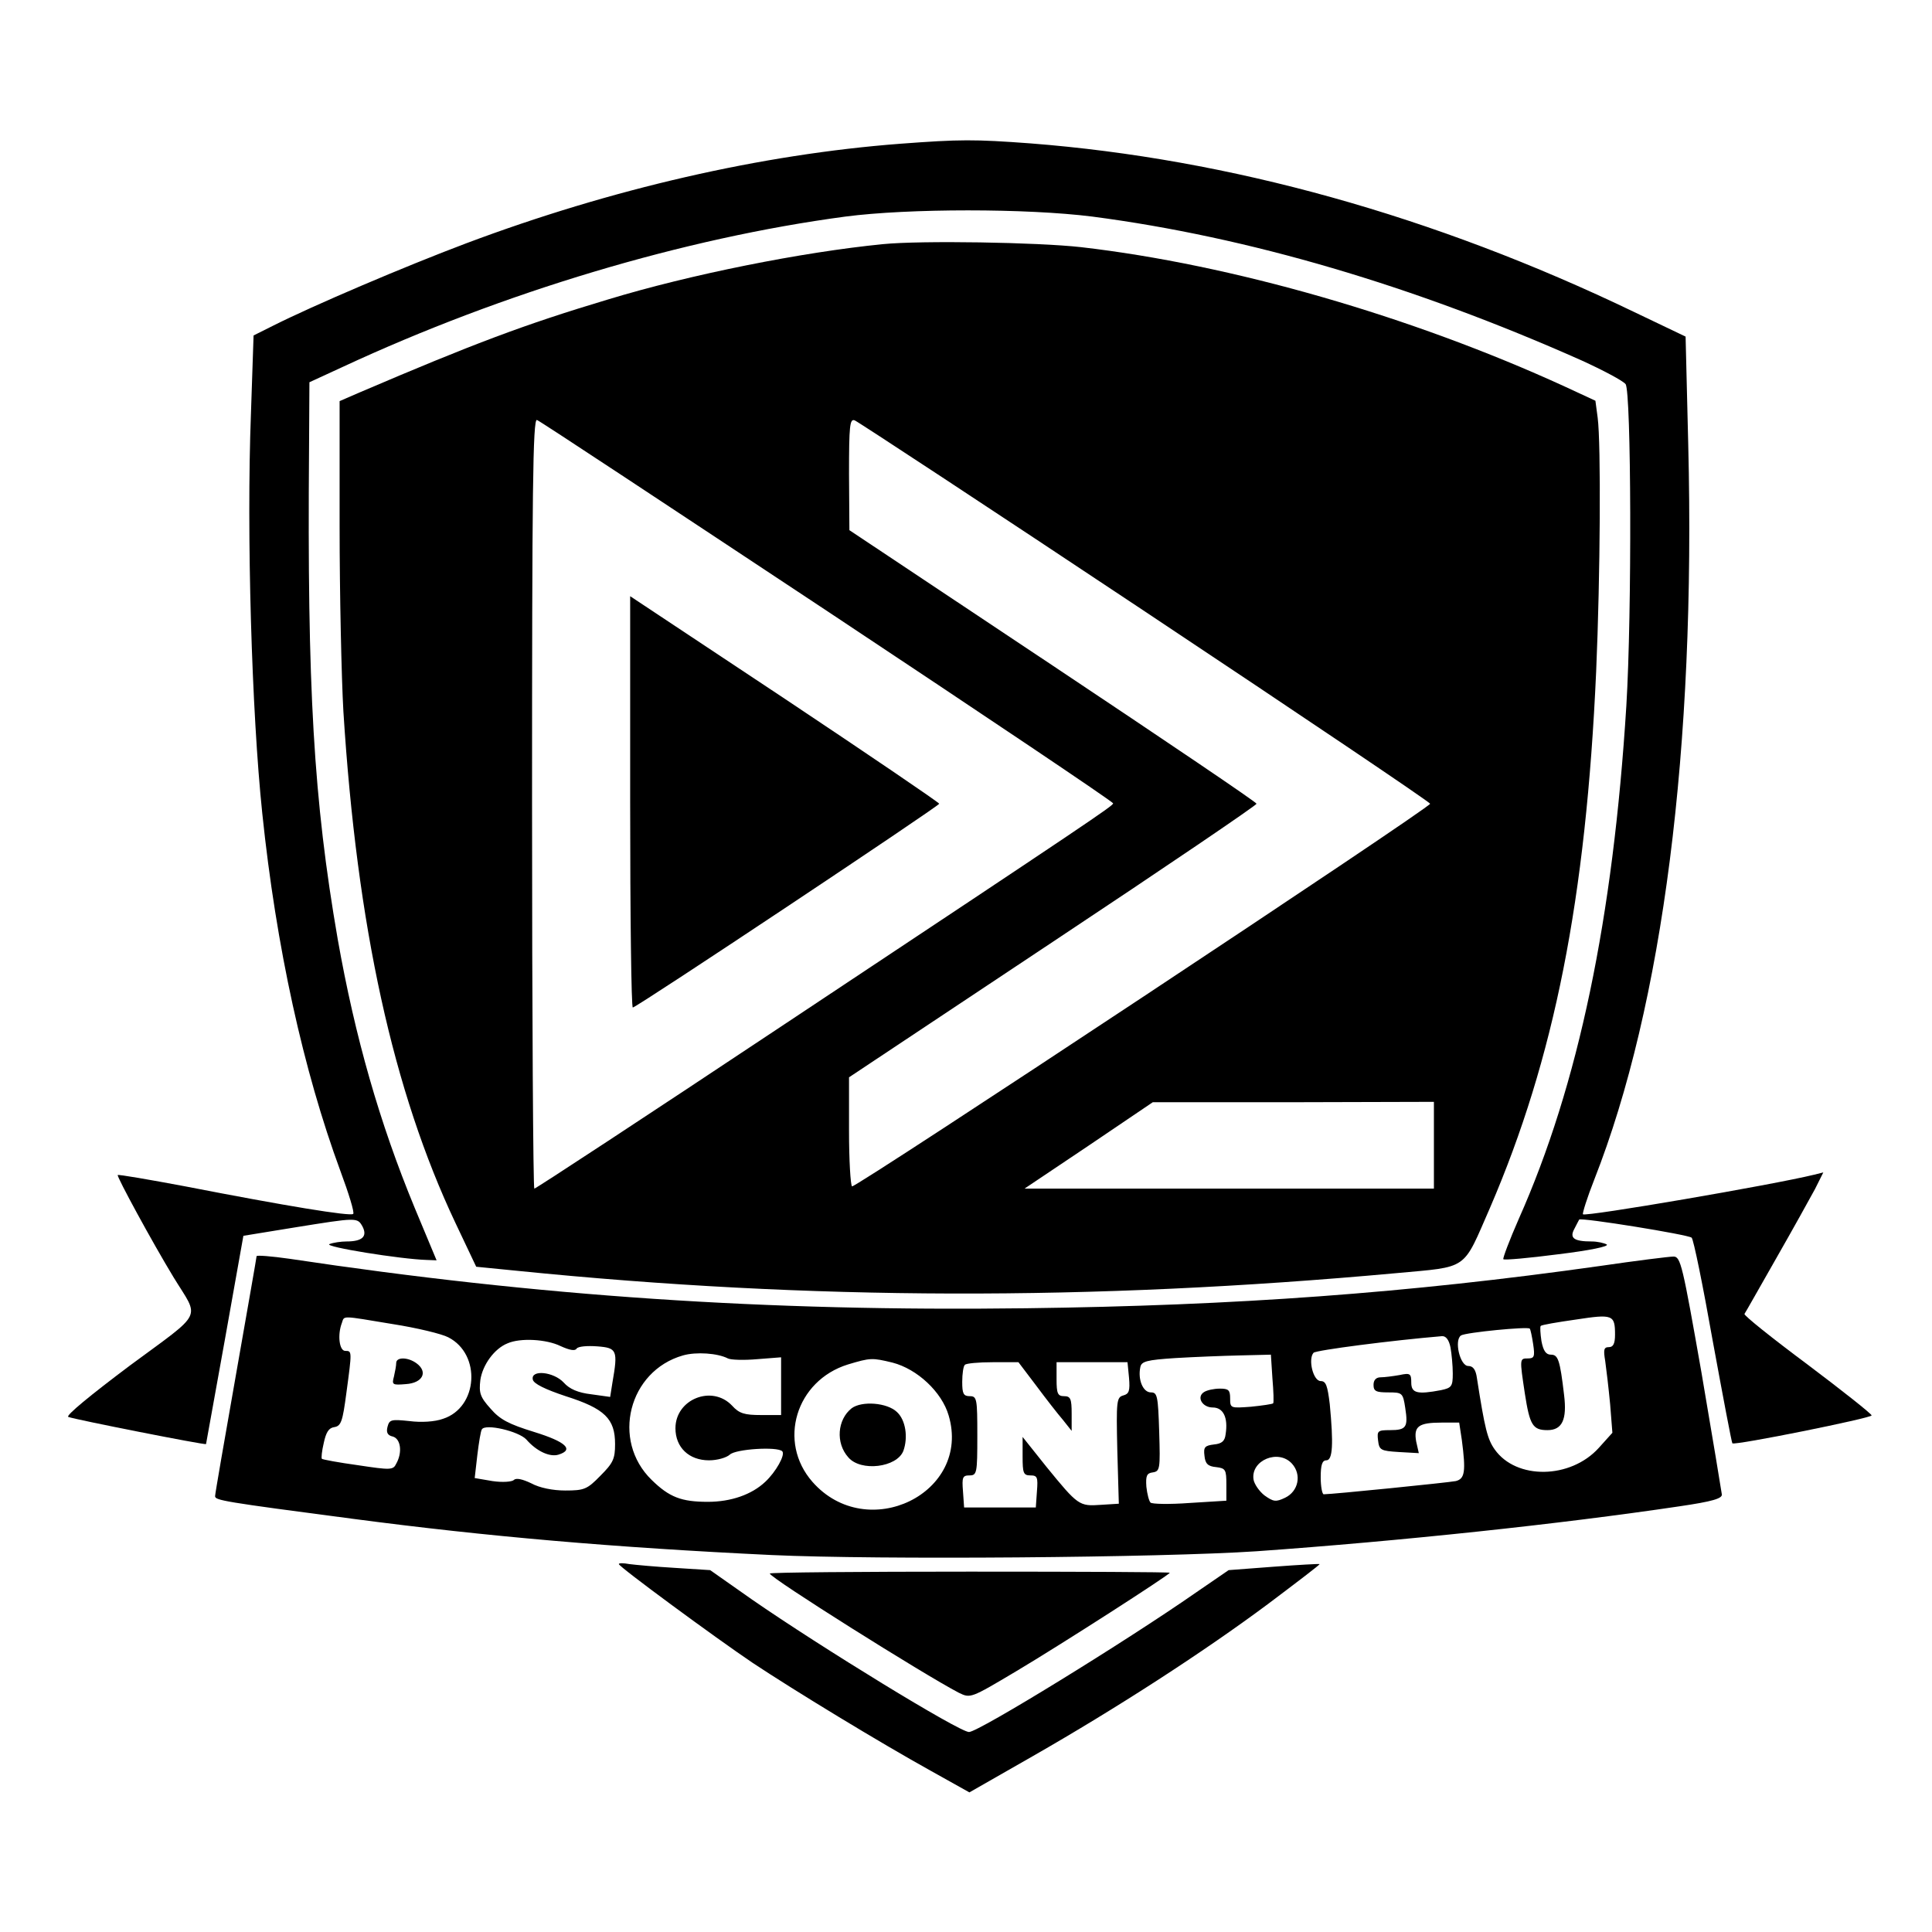 <?xml version="1.0" standalone="no"?>
<!DOCTYPE svg PUBLIC "-//W3C//DTD SVG 20010904//EN"
 "http://www.w3.org/TR/2001/REC-SVG-20010904/DTD/svg10.dtd">
<svg version="1.0" xmlns="http://www.w3.org/2000/svg"
 width="512pt" height="512pt" viewBox="0 0 512 512"
 preserveAspectRatio="xMidYMid meet">
<g transform="translate(0,512) scale(0.1,-0.1)"
fill="#000000" stroke="none">
<path d="M2385 4739 c-366 -28 -764 -119 -1150 -264 -162 -61 -406 -165 -513
-219 l-50 -25 -7 -208 c-12 -315 2 -791 30 -1058 37 -356 109 -682 207 -948
22 -59 38 -111 34 -114 -7 -7 -178 21 -445 73 -96 18 -177 32 -179 30 -3 -4
91 -177 148 -271 69 -113 83 -87 -116 -234 -104 -78 -171 -133 -163 -136 18
-7 363 -75 365 -72 0 1 23 126 50 277 l49 275 135 22 c168 27 167 27 181 2 13
-26 -1 -39 -43 -39 -14 0 -35 -3 -45 -7 -16 -7 189 -40 258 -42 l26 -1 -58
139 c-93 225 -158 452 -204 712 -64 370 -81 664 -76 1300 l1 176 89 41 c426
198 904 341 1331 398 168 22 481 22 655 0 413 -54 851 -183 1296 -381 57 -26
110 -54 117 -63 15 -20 17 -606 2 -852 -35 -563 -127 -1005 -285 -1360 -25
-57 -43 -105 -41 -107 2 -3 68 3 145 13 83 10 136 21 129 26 -7 4 -25 8 -40 8
-47 0 -59 9 -46 33 6 12 12 23 13 25 5 6 290 -40 298 -48 5 -4 30 -127 56
-274 27 -147 50 -269 52 -271 7 -6 369 67 369 74 0 4 -77 65 -170 135 -94 70
-169 130 -167 134 3 4 40 70 84 147 44 77 90 160 103 184 l22 44 -24 -6 c-110
-27 -606 -112 -613 -105 -2 2 11 44 30 92 182 463 269 1146 249 1948 l-7 286
-136 65 c-532 256 -1074 406 -1600 447 -149 11 -186 11 -346 -1z"/>
<path d="M2340 4473 c-213 -21 -510 -80 -730 -147 -220 -66 -353 -116 -657
-246 l-53 -23 0 -331 c0 -182 5 -403 10 -491 36 -571 132 -1007 297 -1356 l55
-116 111 -11 c774 -78 1517 -80 2327 -6 194 18 175 5 249 174 170 395 254 817
281 1421 11 253 13 603 4 672 l-6 45 -82 38 c-406 186 -882 323 -1281 369
-116 13 -424 18 -525 8z m-147 -973 c416 -276 757 -505 757 -509 -1 -7 -54
-43 -881 -592 -355 -236 -649 -429 -653 -429 -3 0 -6 459 -6 1021 0 826 2
1020 13 1016 7 -2 353 -231 770 -507z m842 -1 c415 -276 755 -505 755 -509 0
-11 -1523 -1019 -1532 -1014 -4 3 -8 69 -8 147 l0 142 540 359 c297 197 540
362 540 366 0 4 -243 168 -540 366 l-539 359 -1 149 c0 128 2 147 15 142 8 -3
355 -231 770 -507z m765 -1414 l0 -115 -542 0 -543 0 170 114 170 115 373 0
372 1 0 -115z"/>
<path d="M1670 2995 c0 -300 3 -545 7 -545 10 0 812 534 812 540 0 3 -184 128
-409 278 l-410 272 0 -545z"/>
<path d="M680 1791 c0 -3 -25 -145 -55 -316 -30 -170 -55 -314 -55 -320 0 -11
22 -15 365 -60 357 -47 690 -76 1110 -96 280 -13 1031 -7 1285 10 381 27 804
72 1120 119 89 13 115 21 113 32 -1 8 -25 153 -54 323 -50 284 -55 307 -74
307 -11 0 -99 -11 -195 -25 -510 -72 -964 -105 -1520 -112 -691 -9 -1294 32
-1952 131 -49 7 -88 10 -88 7z m3600 -208 c0 -24 -5 -33 -16 -33 -14 0 -15 -7
-10 -37 3 -21 9 -72 13 -114 l6 -76 -36 -40 c-75 -83 -219 -85 -276 -4 -19 27
-26 54 -47 189 -3 22 -10 32 -23 32 -22 0 -38 69 -19 81 13 8 177 24 182 18 2
-2 6 -21 9 -41 5 -33 3 -38 -14 -38 -22 0 -22 0 -8 -93 13 -84 21 -97 60 -97
39 0 52 28 44 93 -11 94 -16 107 -35 107 -13 0 -20 10 -25 36 -3 20 -4 38 -2
40 2 3 44 10 93 17 98 15 104 13 104 -40z m-3239 28 c64 -10 130 -26 147 -35
88 -45 79 -186 -14 -216 -22 -8 -58 -10 -89 -6 -48 5 -53 4 -58 -15 -4 -15 0
-23 14 -26 21 -6 26 -42 9 -72 -8 -17 -15 -17 -101 -4 -51 7 -94 15 -96 17 -2
2 0 21 5 42 6 28 13 40 28 42 18 3 22 15 32 91 15 111 15 111 -3 111 -16 0
-21 43 -9 74 7 20 -4 20 135 -3z m2803 -62 c3 -17 6 -48 6 -69 0 -34 -3 -38
-31 -44 -63 -12 -79 -8 -79 20 0 24 -3 26 -31 20 -17 -3 -40 -6 -50 -6 -12 0
-19 -7 -19 -20 0 -17 7 -20 39 -20 37 0 39 -1 45 -41 8 -51 3 -59 -40 -59 -33
0 -35 -2 -32 -27 3 -26 7 -28 55 -31 l53 -3 -7 31 c-7 40 6 50 68 50 l46 0 7
-46 c11 -84 8 -103 -16 -109 -20 -4 -327 -35 -350 -35 -4 0 -8 20 -8 45 0 33
4 45 15 45 17 0 19 44 9 149 -6 49 -10 61 -24 61 -20 0 -34 58 -19 75 7 7 209
33 340 44 11 1 19 -10 23 -30z m-2359 4 c24 -11 39 -14 43 -7 4 6 28 8 55 6
52 -4 55 -10 40 -96 l-6 -38 -50 7 c-35 4 -58 14 -73 31 -27 29 -88 35 -82 8
2 -11 33 -26 87 -44 104 -33 131 -60 131 -127 0 -39 -5 -50 -39 -84 -35 -36
-43 -39 -93 -39 -33 0 -68 7 -90 19 -23 11 -40 15 -46 9 -5 -5 -30 -7 -57 -3
l-47 8 7 61 c4 33 9 64 12 68 9 16 98 -5 118 -27 27 -31 62 -47 85 -40 42 13
20 34 -64 60 -68 21 -91 33 -116 62 -28 31 -31 42 -27 76 6 40 37 83 72 97 34
15 103 11 140 -7z m444 -33 c8 -4 43 -5 77 -2 l64 5 0 -77 0 -76 -53 0 c-44 0
-58 4 -77 25 -53 56 -150 17 -150 -60 0 -51 36 -85 89 -85 22 0 46 7 55 15 15
15 126 22 139 9 9 -9 -17 -55 -45 -81 -36 -34 -91 -53 -152 -53 -70 0 -102 12
-149 58 -108 105 -61 289 83 330 35 10 92 6 119 -8z m1443 -52 c3 -35 4 -65 2
-67 -2 -2 -29 -6 -59 -9 -54 -4 -55 -4 -55 22 0 22 -4 26 -27 26 -16 0 -34 -4
-42 -9 -21 -13 -5 -41 23 -41 28 0 41 -27 34 -71 -2 -18 -10 -25 -31 -27 -24
-3 -28 -7 -25 -30 2 -21 9 -28 31 -30 25 -3 27 -7 27 -46 l0 -43 -97 -6 c-54
-4 -100 -3 -104 1 -4 4 -9 23 -11 42 -2 29 1 36 17 38 19 3 20 9 17 107 -3 96
-5 105 -22 105 -21 0 -35 34 -28 67 3 15 16 19 93 24 50 3 127 6 171 7 l82 2
4 -62z m-1007 41 c66 -17 131 -78 149 -140 61 -206 -216 -341 -361 -176 -93
106 -44 268 94 311 60 18 64 18 118 5z m381 -61 c26 -35 58 -76 71 -91 l23
-29 0 46 c0 39 -3 46 -20 46 -17 0 -20 7 -20 45 l0 45 94 0 94 0 4 -41 c3 -35
0 -43 -15 -47 -18 -5 -19 -14 -16 -146 l4 -141 -48 -3 c-57 -4 -60 -2 -144
101 l-63 79 0 -51 c0 -45 2 -51 21 -51 18 0 20 -5 17 -42 l-3 -43 -95 0 -95 0
-3 43 c-3 37 -1 42 17 42 20 0 21 6 21 105 0 98 -1 105 -20 105 -17 0 -20 7
-20 38 0 21 3 42 7 45 3 4 37 7 74 7 l68 0 47 -62z m678 -207 c26 -29 17 -73
-18 -90 -25 -12 -31 -11 -55 6 -14 11 -27 30 -29 42 -8 51 66 82 102 42z"/>
<path d="M1050 1508 c0 -7 -3 -23 -6 -36 -6 -22 -4 -23 32 -20 44 3 59 32 28
55 -23 17 -54 17 -54 1z"/>
<path d="M2257 1388 c-38 -30 -43 -92 -9 -130 33 -39 129 -27 146 17 13 36 6
82 -17 103 -26 25 -93 30 -120 10z"/>
<path d="M1640 975 c0 -7 257 -196 355 -262 110 -73 335 -210 472 -286 l102
-57 168 96 c222 127 451 275 623 403 77 58 139 105 137 106 -1 1 -56 -2 -122
-7 l-119 -9 -86 -59 c-188 -131 -577 -370 -602 -370 -26 0 -393 225 -575 351
l-111 78 -94 6 c-51 3 -105 8 -120 10 -16 3 -28 3 -28 0z"/>
<path d="M2040 950 c0 -11 407 -267 501 -316 31 -15 31 -15 152 57 121 72 407
256 407 261 0 2 -238 3 -530 3 -291 0 -530 -2 -530 -5z"/>
</g>
</svg>
